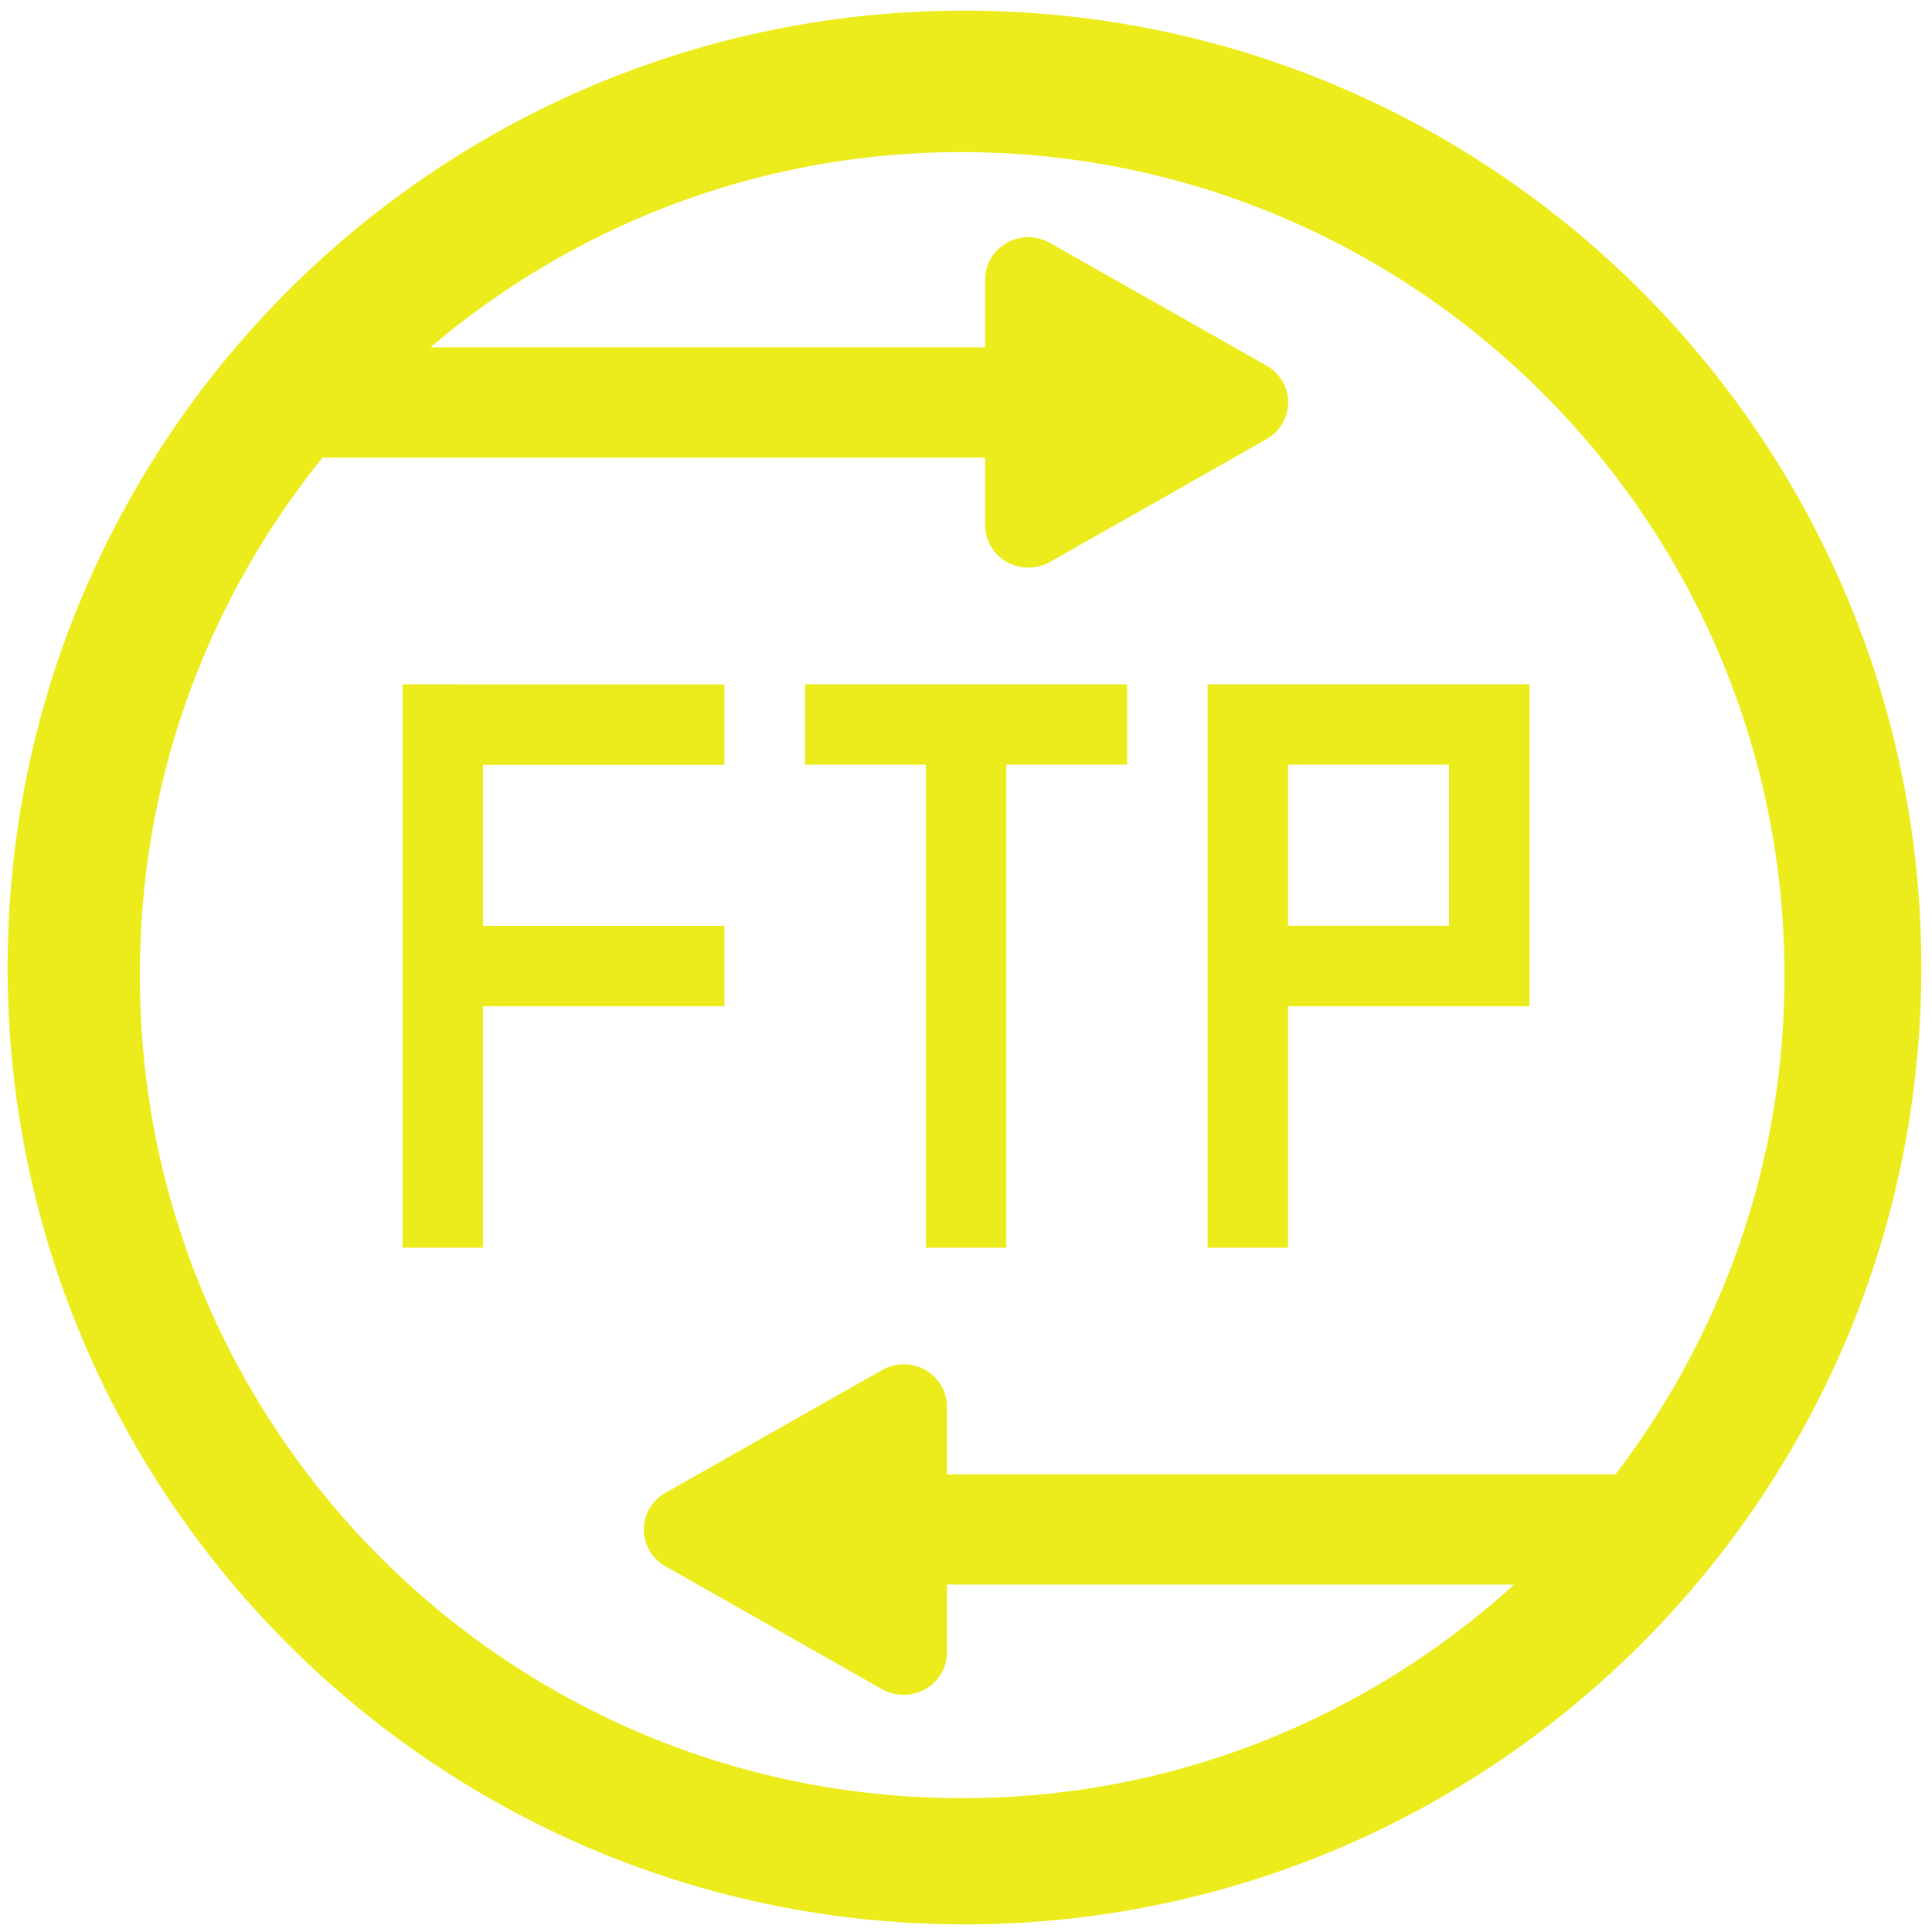 <?xml version="1.0" encoding="UTF-8" standalone="no"?>
<svg
   xmlns:dc="http://purl.org/dc/elements/1.1/"
   xmlns:cc="http://creativecommons.org/ns#"
   xmlns:rdf="http://www.w3.org/1999/02/22-rdf-syntax-ns#"
   xmlns:svg="http://www.w3.org/2000/svg"
   xmlns="http://www.w3.org/2000/svg"
   xmlns:sodipodi="http://sodipodi.sourceforge.net/DTD/sodipodi-0.dtd"
   xmlns:inkscape="http://www.inkscape.org/namespaces/inkscape"
   width="48"
   height="48"
   version="1.1"
   viewBox="0 0 12.7 12.7"
   id="svg4"
   sodipodi:docname="lftp.svg"
   inkscape:version="0.92.4 (5da689c313, 2019-01-14)">
  <defs
     id="defs8" />
  <sodipodi:namedview
     pagecolor="#ffffff"
     bordercolor="#666666"
     borderopacity="1"
     objecttolerance="10"
     gridtolerance="10"
     guidetolerance="10"
     inkscape:pageopacity="0"
     inkscape:pageshadow="2"
     inkscape:window-width="1136"
     inkscape:window-height="480"
     id="namedview6"
     showgrid="false"
     inkscape:zoom="4.9166667"
     inkscape:cx="2.1355932"
     inkscape:cy="24"
     inkscape:window-x="0"
     inkscape:window-y="25"
     inkscape:window-maximized="0"
     inkscape:current-layer="svg4" />
  <path
     d="M 6.34,0.07 C 2.862,0.07 0.044,2.892 0.05,6.37 0.056,9.844 2.877,12.655 6.35,12.65 9.82,12.644 12.63,9.83 12.63,6.36 12.63,2.886 9.814,0.07 6.34,0.07 Z M 6.32,1 c 2.982,-1.0332e-4 5.41,2.427 5.41,5.41 0.002,1.235 -0.415,2.371 -1.111,3.282 H 6.225 v -0.444 a 0.285,0.279 0 0 0 -0.291,-0.28 0.285,0.279 0 0 1 -5.167e-4,0 0.285,0.279 0 0 0 -0.135,0.038 L 4.376,9.812 a 0.285,0.279 0 0 0 0,0.485 l 0.711,0.403 0.711,0.404 A 0.285,0.279 0 0 0 6.225,10.861 V 10.416 H 9.953 C 8.994,11.286 7.726,11.82 6.33,11.82 3.344,11.825 0.92,9.406 0.92,6.42 0.915,5.127 1.367,3.94 2.121,3.008 h 4.355 v 0.444 A 0.284,0.279 0 0 0 6.902,3.694 L 7.614,3.291 8.325,2.887 a 0.284,0.279 0 0 0 0,-0.484 L 7.614,2 6.902,1.597 A 0.284,0.279 0 0 0 6.767,1.559 0.284,0.279 0 0 0 6.476,1.839 V 2.283 H 2.83 C 3.771,1.484 4.988,1 6.32,1 Z M 2.646,4.498 v 3.704 h 0.529 v -1.587 h 1.587 v -0.529 h -1.587 v -1.058 h 1.587 v -0.529 h -1.587 z m 2.646,0 v 0.529 h 0.794 v 3.175 h 0.529 v -3.175 h 0.794 v -0.529 z m 2.646,0 v 3.704 h 0.529 v -1.587 h 1.587 v -2.117 H 8.467 Z m 0.529,0.529 h 1.058 v 1.058 h -1.058 z"
     id="path2"
     inkscape:connector-curvature="0"
     style="fill:#ecec1c;stroke-width:1" />
</svg>
